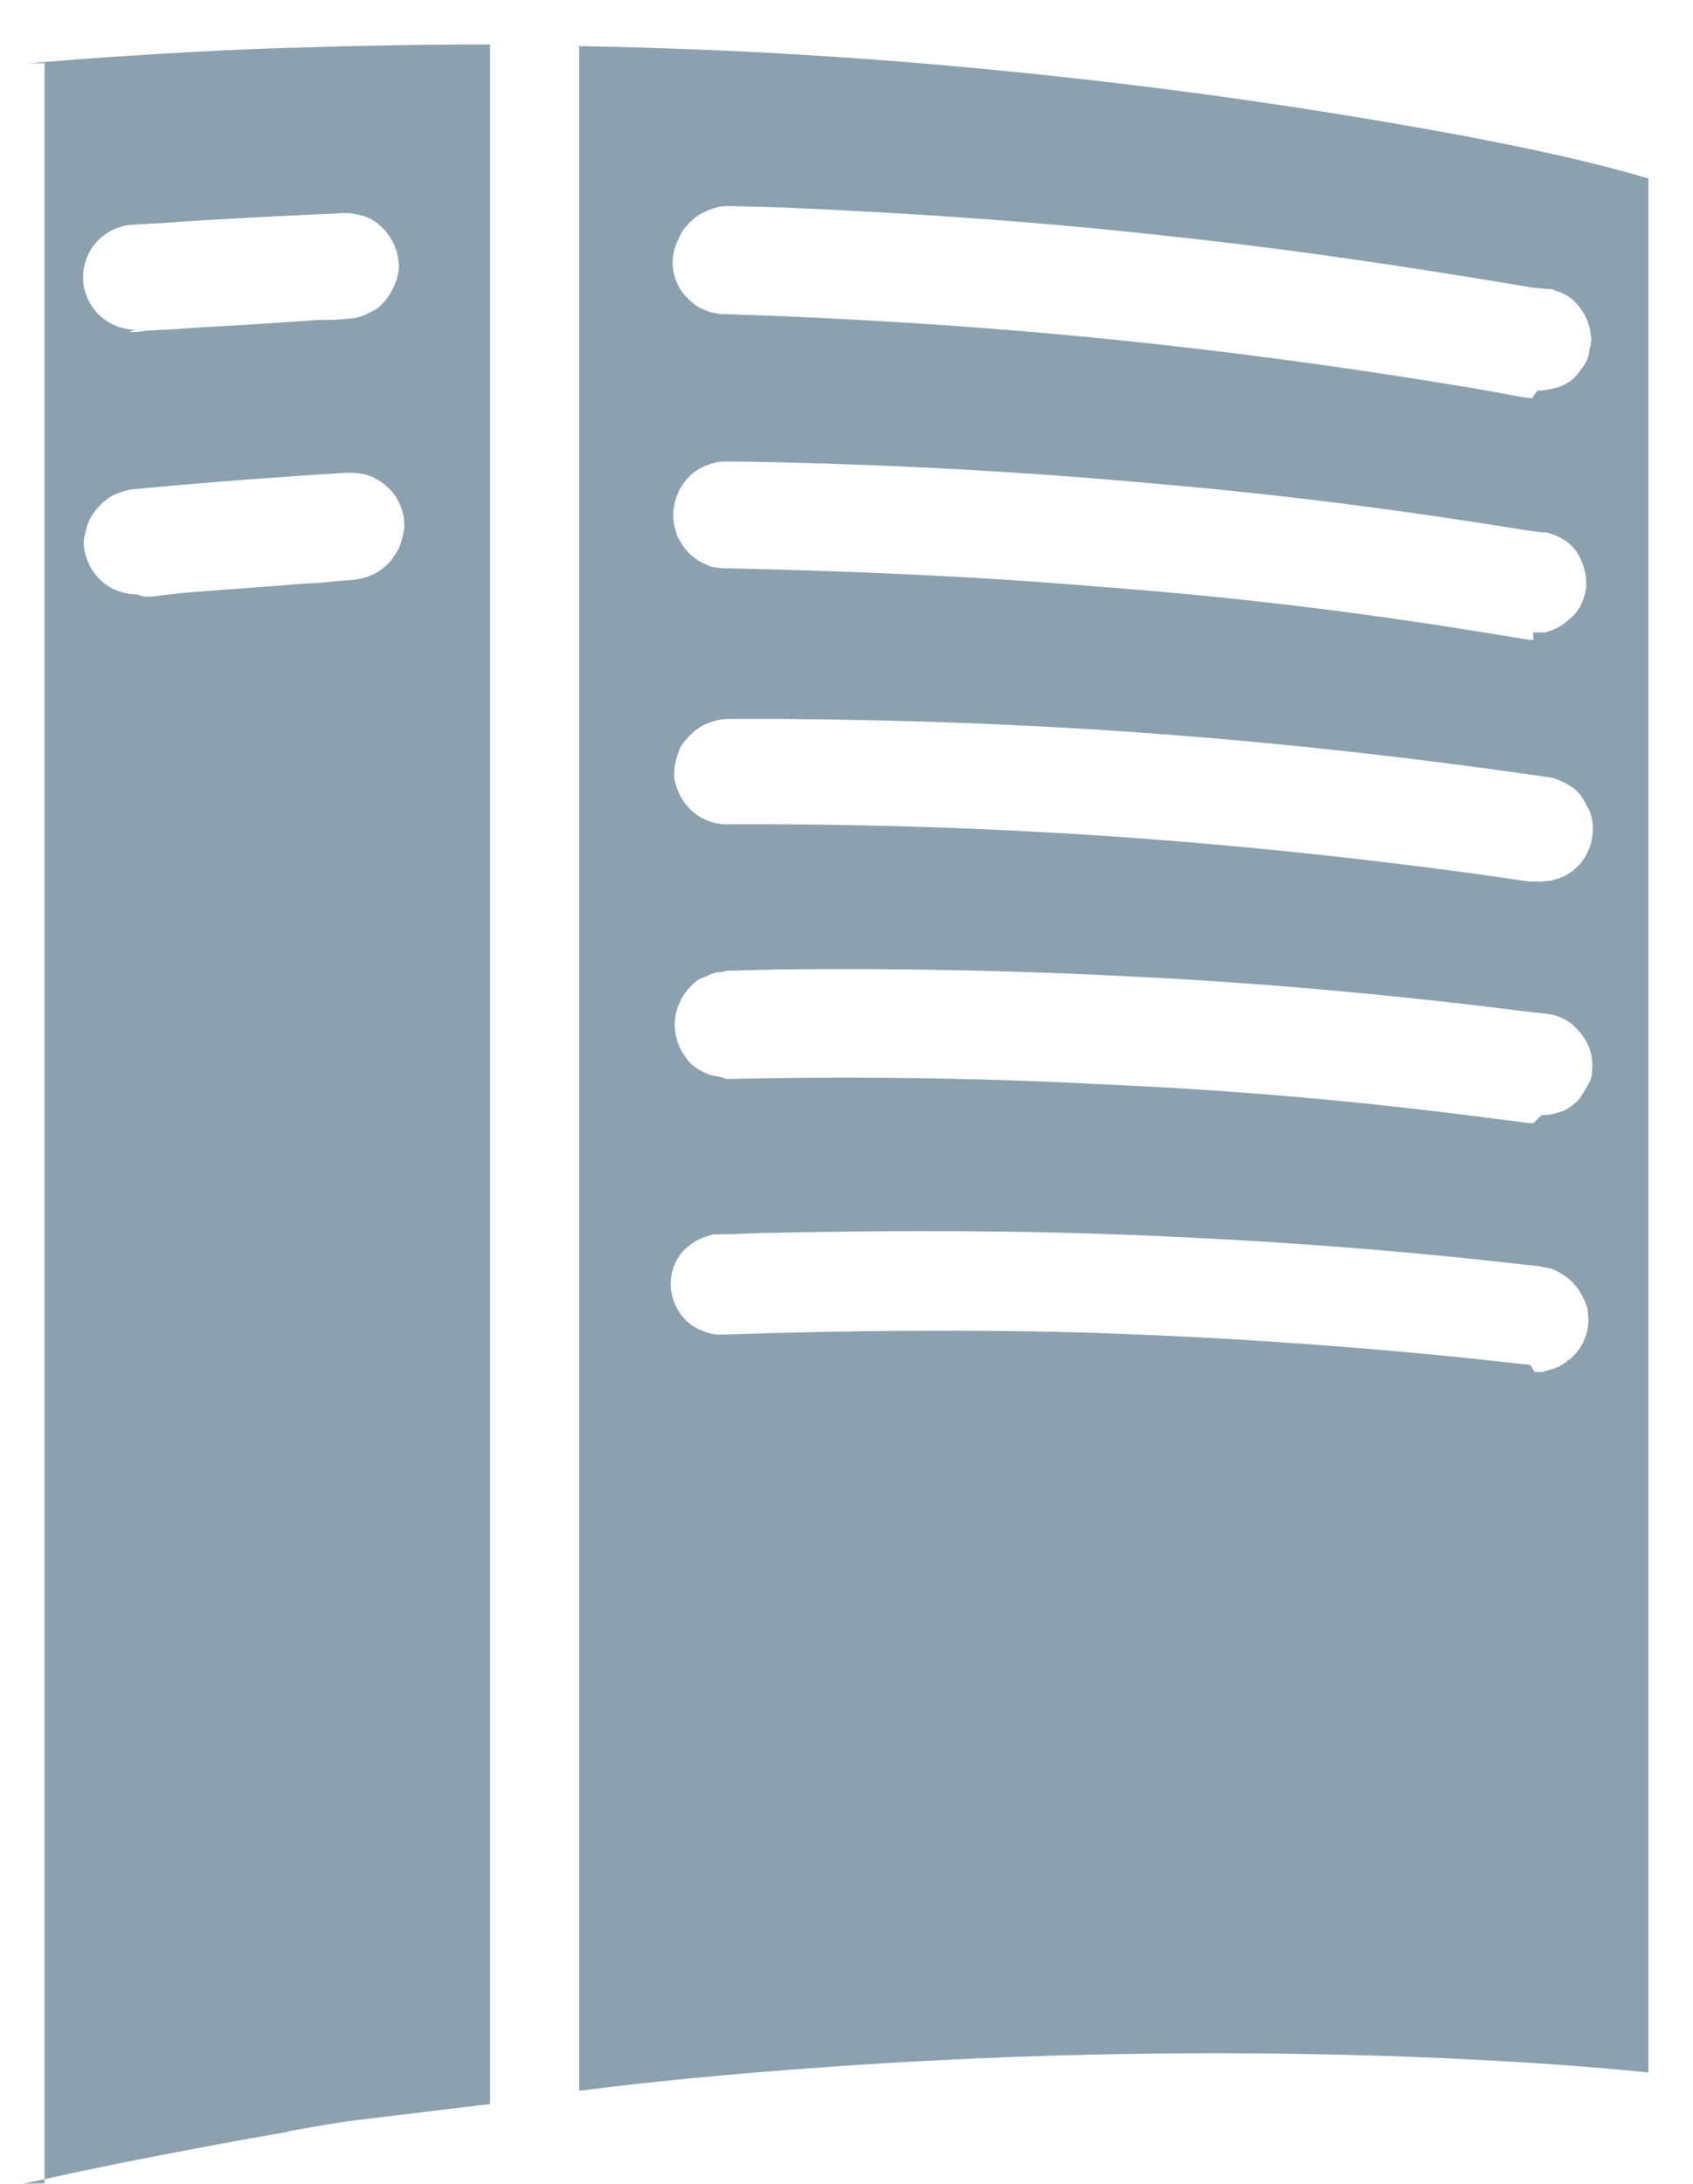 ﻿<?xml version="1.0" encoding="utf-8"?>
<svg version="1.1" xmlns:xlink="http://www.w3.org/1999/xlink" width="38px" height="49px" xmlns="http://www.w3.org/2000/svg">
  <defs>
    <pattern id="BGPattern" patternUnits="userSpaceOnUse" alignment="0 0" imageRepeat="None" />
    <mask fill="white" id="Clip7316">
      <path d="M 1 48.988  L 0.518 49  L 1.846 48.712  C 2.26 48.624  2.67 48.542  3.084 48.46  C 3.72 48.336  4.358 48.214  4.994 48.096  C 5.474 48.004  5.954 47.926  6.436 47.838  L 6.546 47.808  C 7.046 47.72  7.542 47.628  8.04 47.568  L 11 47.21  L 11 0.998  L 10.384 0.998  C 9.124 1.006  7.872 1.03  6.616 1.07  C 5.238 1.106  3.828 1.19  2.448 1.28  C 1.85 1.322  1.248 1.372  0.65 1.42  L 1 1.42  L 1 48.988  Z M 12.822 1.032  L 13 1.03  L 13 46.914  C 14.544 46.714  16.262 46.55  17.986 46.422  C 22.228 46.1  26.482 46  30.732 46.12  C 32.988 46.188  35.238 46.318  37 46.504  L 37 4.006  C 35.472 3.548  33.456 3.142  31.424 2.792  C 27.488 2.108  23.514 1.63  19.53 1.33  C 17.302 1.168  15.064 1.066  12.826 1.032  L 12.822 1.032  Z M 34.444 30.784  L 34.348 30.624  L 34.256 30.616  L 33.134 30.494  C 30.336 30.202  27.524 30.01  24.72 29.912  C 21.906 29.822  19.09 29.852  16.274 29.944  L 16.186 29.944  C 16.096 29.944  16.004 29.944  15.916 29.912  C 15.714 29.852  15.526 29.764  15.382 29.614  C 15.128 29.342  15.01 28.984  15.07 28.624  C 15.086 28.502  15.128 28.414  15.178 28.292  C 15.232 28.204  15.304 28.084  15.386 28.024  C 15.472 27.934  15.566 27.874  15.672 27.816  C 15.794 27.756  15.914 27.724  16.032 27.694  L 16.212 27.694  C 16.602 27.694  16.994 27.662  17.352 27.662  C 20.142 27.604  22.898 27.604  25.69 27.722  C 28.568 27.842  31.418 28.052  34.266 28.382  L 34.568 28.412  C 34.656 28.444  34.746 28.444  34.838 28.472  C 35.048 28.564  35.226 28.682  35.348 28.834  C 35.436 28.922  35.496 29.042  35.558 29.162  C 35.616 29.284  35.646 29.402  35.646 29.522  C 35.676 29.852  35.558 30.182  35.318 30.422  C 35.226 30.514  35.136 30.572  35.048 30.632  C 34.954 30.692  34.838 30.72  34.716 30.752  C 34.656 30.784  34.626 30.784  34.538 30.784  L 34.444 30.784  Z M 34.6 25.022  L 34.418 25.202  C 34.33 25.202  34.33 25.202  34.238 25.19  L 33.128 25.048  C 30.338 24.69  27.52 24.448  24.732 24.33  C 21.942 24.18  19.122 24.15  16.304 24.21  L 16.212 24.178  C 16.122 24.148  16.032 24.148  15.942 24.12  C 15.762 24.06  15.554 23.94  15.434 23.788  C 15.374 23.698  15.282 23.58  15.254 23.492  C 15.104 23.16  15.104 22.77  15.282 22.442  C 15.344 22.32  15.404 22.232  15.492 22.142  C 15.58 22.052  15.672 21.962  15.792 21.934  C 15.914 21.874  16.03 21.814  16.152 21.814  L 16.332 21.782  L 17.502 21.752  C 20.294 21.72  23.05 21.782  25.808 21.932  C 28.686 22.082  31.538 22.352  34.386 22.712  L 34.684 22.744  L 34.866 22.772  C 35.076 22.834  35.254 22.922  35.406 23.104  C 35.646 23.342  35.766 23.672  35.736 24.002  C 35.736 24.124  35.704 24.244  35.646 24.332  C 35.588 24.452  35.524 24.54  35.466 24.632  C 35.406 24.72  35.318 24.782  35.194 24.872  C 35.106 24.93  34.986 24.962  34.866 24.994  L 34.684 25.022  L 34.6 25.022  Z M 34.6 19.78  L 34.418 19.78  C 34.33 19.78  34.33 19.78  34.238 19.768  L 33.128 19.608  C 30.338 19.228  27.55 18.94  24.732 18.752  C 21.942 18.568  19.122 18.482  16.304 18.494  L 16.212 18.494  L 16.032 18.462  C 15.914 18.43  15.824 18.39  15.704 18.326  C 15.404 18.142  15.192 17.818  15.134 17.45  C 15.134 17.328  15.134 17.21  15.166 17.09  C 15.194 16.968  15.224 16.856  15.284 16.75  C 15.346 16.642  15.436 16.546  15.526 16.462  C 15.674 16.312  15.886 16.21  16.096 16.162  C 16.186 16.14  16.274 16.132  16.366 16.132  L 17.504 16.132  C 20.382 16.15  23.262 16.26  26.112 16.476  C 28.902 16.686  31.66 16.996  34.418 17.39  L 34.718 17.432  C 34.81 17.446  34.84 17.446  34.898 17.47  C 35.018 17.51  35.138 17.562  35.228 17.63  C 35.35 17.696  35.436 17.78  35.498 17.876  C 35.56 17.972  35.62 18.078  35.678 18.192  C 35.802 18.504  35.768 18.86  35.62 19.15  C 35.562 19.26  35.498 19.36  35.41 19.442  C 35.26 19.59  35.082 19.696  34.87 19.742  C 34.812 19.766  34.778 19.766  34.688 19.77  L 34.6 19.78  Z M 34.41 14.192  L 34.418 14.356  C 34.33 14.356  34.33 14.356  34.238 14.342  L 33.128 14.162  C 30.338 13.712  27.55 13.38  24.732 13.17  C 21.942 12.932  19.122 12.812  16.304 12.752  L 16.212 12.752  L 16.002 12.724  C 15.88 12.694  15.772 12.634  15.672 12.576  C 15.566 12.514  15.474 12.424  15.392 12.334  C 15.32 12.244  15.256 12.126  15.204 12.036  C 15.164 11.916  15.13 11.796  15.116 11.674  C 15.084 11.314  15.222 10.932  15.478 10.686  C 15.626 10.536  15.83 10.436  16.036 10.386  C 16.126 10.356  16.216 10.356  16.306 10.356  C 16.684 10.356  17.066 10.366  17.446 10.372  C 20.32 10.44  23.188 10.598  26.054 10.864  C 28.828 11.102  31.594 11.464  34.344 11.912  L 34.614 11.944  C 34.694 11.944  34.718 11.944  34.794 11.972  C 34.918 12.004  35.018 12.064  35.124 12.124  C 35.216 12.182  35.304 12.272  35.374 12.362  C 35.556 12.632  35.644 12.964  35.584 13.292  C 35.554 13.414  35.522 13.502  35.462 13.624  C 35.402 13.714  35.314 13.832  35.222 13.894  C 35.074 14.042  34.892 14.132  34.68 14.192  L 34.41 14.192  Z M 3.228 13.388  L 3.078 13.338  C 2.898 13.338  2.716 13.296  2.536 13.212  C 2.148 13.022  1.908 12.626  1.878 12.202  C 1.878 12.088  1.908 11.98  1.938 11.872  C 1.966 11.736  2.028 11.606  2.118 11.492  C 2.208 11.362  2.326 11.252  2.446 11.168  C 2.6 11.068  2.78 11.016  2.928 10.984  L 3.888 10.896  C 5.206 10.78  6.498 10.686  7.786 10.608  L 7.906 10.608  C 8.116 10.616  8.296 10.656  8.448 10.75  C 8.836 10.956  9.076 11.36  9.076 11.788  C 9.076 11.898  9.046 12.006  9.018 12.11  C 8.986 12.244  8.928 12.374  8.836 12.488  C 8.748 12.638  8.628 12.728  8.506 12.818  C 8.358 12.908  8.206 12.966  8.026 12.998  C 7.818 13.028  7.608 13.028  7.398 13.058  C 7.126 13.088  6.826 13.088  6.526 13.12  L 4.19 13.296  L 3.62 13.358  C 3.498 13.388  3.376 13.388  3.228 13.388  Z M 34.508 8.764  L 34.388 8.936  L 34.206 8.916  L 33.098 8.716  C 30.308 8.248  27.488 7.866  24.67 7.588  C 21.88 7.312  19.062 7.138  16.242 7.046  L 16.152 7.046  L 15.972 7.01  C 15.85 6.98  15.762 6.934  15.642 6.868  C 15.552 6.808  15.46 6.724  15.372 6.626  C 15.132 6.35  15.042 5.966  15.132 5.614  C 15.164 5.492  15.222 5.374  15.28 5.254  C 15.342 5.132  15.432 5.044  15.522 4.954  C 15.67 4.802  15.882 4.712  16.092 4.654  C 16.182 4.624  16.27 4.624  16.362 4.624  L 17.53 4.654  C 20.32 4.776  23.078 4.954  25.838 5.256  C 28.716 5.552  31.566 5.974  34.414 6.456  L 34.714 6.484  C 34.806 6.484  34.836 6.484  34.894 6.516  C 35.014 6.546  35.134 6.606  35.224 6.664  C 35.494 6.874  35.674 7.176  35.702 7.506  C 35.734 7.626  35.702 7.746  35.672 7.868  C 35.672 7.986  35.614 8.106  35.554 8.196  C 35.492 8.286  35.43 8.376  35.344 8.466  C 35.192 8.618  34.982 8.706  34.772 8.736  L 34.6 8.764  L 34.508 8.764  Z M 2.892 7.45  L 3.044 7.398  C 2.872 7.398  2.702 7.36  2.544 7.286  C 2.404 7.22  2.276 7.128  2.17 7.012  C 2.08 6.906  1.998 6.788  1.948 6.65  C 1.908 6.552  1.88 6.448  1.87 6.338  C 1.826 5.91  2.026 5.484  2.38 5.246  C 2.536 5.138  2.714 5.074  2.9 5.048  C 3.216 5.02  3.528 5.02  3.846 4.99  C 5.146 4.9  6.448 4.84  7.744 4.78  L 7.84 4.78  C 8.022 4.812  8.202 4.84  8.352 4.93  C 8.71 5.14  8.952 5.56  8.952 5.978  C 8.952 6.1  8.92 6.22  8.892 6.31  C 8.832 6.458  8.772 6.58  8.684 6.7  C 8.59 6.82  8.47 6.94  8.32 7  C 8.17 7.09  7.99 7.15  7.81 7.15  C 7.602 7.178  7.39 7.178  7.15 7.178  L 6.252 7.24  C 5.442 7.298  4.662 7.33  3.88 7.388  L 3.28 7.42  C 3.13 7.45  3.012 7.45  2.892 7.45  Z " fill-rule="evenodd" />
    </mask>
  </defs>
  <g>
    <path d="M 1 48.988  L 0.518 49  L 1.846 48.712  C 2.26 48.624  2.67 48.542  3.084 48.46  C 3.72 48.336  4.358 48.214  4.994 48.096  C 5.474 48.004  5.954 47.926  6.436 47.838  L 6.546 47.808  C 7.046 47.72  7.542 47.628  8.04 47.568  L 11 47.21  L 11 0.998  L 10.384 0.998  C 9.124 1.006  7.872 1.03  6.616 1.07  C 5.238 1.106  3.828 1.19  2.448 1.28  C 1.85 1.322  1.248 1.372  0.65 1.42  L 1 1.42  L 1 48.988  Z M 12.822 1.032  L 13 1.03  L 13 46.914  C 14.544 46.714  16.262 46.55  17.986 46.422  C 22.228 46.1  26.482 46  30.732 46.12  C 32.988 46.188  35.238 46.318  37 46.504  L 37 4.006  C 35.472 3.548  33.456 3.142  31.424 2.792  C 27.488 2.108  23.514 1.63  19.53 1.33  C 17.302 1.168  15.064 1.066  12.826 1.032  L 12.822 1.032  Z M 34.444 30.784  L 34.348 30.624  L 34.256 30.616  L 33.134 30.494  C 30.336 30.202  27.524 30.01  24.72 29.912  C 21.906 29.822  19.09 29.852  16.274 29.944  L 16.186 29.944  C 16.096 29.944  16.004 29.944  15.916 29.912  C 15.714 29.852  15.526 29.764  15.382 29.614  C 15.128 29.342  15.01 28.984  15.07 28.624  C 15.086 28.502  15.128 28.414  15.178 28.292  C 15.232 28.204  15.304 28.084  15.386 28.024  C 15.472 27.934  15.566 27.874  15.672 27.816  C 15.794 27.756  15.914 27.724  16.032 27.694  L 16.212 27.694  C 16.602 27.694  16.994 27.662  17.352 27.662  C 20.142 27.604  22.898 27.604  25.69 27.722  C 28.568 27.842  31.418 28.052  34.266 28.382  L 34.568 28.412  C 34.656 28.444  34.746 28.444  34.838 28.472  C 35.048 28.564  35.226 28.682  35.348 28.834  C 35.436 28.922  35.496 29.042  35.558 29.162  C 35.616 29.284  35.646 29.402  35.646 29.522  C 35.676 29.852  35.558 30.182  35.318 30.422  C 35.226 30.514  35.136 30.572  35.048 30.632  C 34.954 30.692  34.838 30.72  34.716 30.752  C 34.656 30.784  34.626 30.784  34.538 30.784  L 34.444 30.784  Z M 34.6 25.022  L 34.418 25.202  C 34.33 25.202  34.33 25.202  34.238 25.19  L 33.128 25.048  C 30.338 24.69  27.52 24.448  24.732 24.33  C 21.942 24.18  19.122 24.15  16.304 24.21  L 16.212 24.178  C 16.122 24.148  16.032 24.148  15.942 24.12  C 15.762 24.06  15.554 23.94  15.434 23.788  C 15.374 23.698  15.282 23.58  15.254 23.492  C 15.104 23.16  15.104 22.77  15.282 22.442  C 15.344 22.32  15.404 22.232  15.492 22.142  C 15.58 22.052  15.672 21.962  15.792 21.934  C 15.914 21.874  16.03 21.814  16.152 21.814  L 16.332 21.782  L 17.502 21.752  C 20.294 21.72  23.05 21.782  25.808 21.932  C 28.686 22.082  31.538 22.352  34.386 22.712  L 34.684 22.744  L 34.866 22.772  C 35.076 22.834  35.254 22.922  35.406 23.104  C 35.646 23.342  35.766 23.672  35.736 24.002  C 35.736 24.124  35.704 24.244  35.646 24.332  C 35.588 24.452  35.524 24.54  35.466 24.632  C 35.406 24.72  35.318 24.782  35.194 24.872  C 35.106 24.93  34.986 24.962  34.866 24.994  L 34.684 25.022  L 34.6 25.022  Z M 34.6 19.78  L 34.418 19.78  C 34.33 19.78  34.33 19.78  34.238 19.768  L 33.128 19.608  C 30.338 19.228  27.55 18.94  24.732 18.752  C 21.942 18.568  19.122 18.482  16.304 18.494  L 16.212 18.494  L 16.032 18.462  C 15.914 18.43  15.824 18.39  15.704 18.326  C 15.404 18.142  15.192 17.818  15.134 17.45  C 15.134 17.328  15.134 17.21  15.166 17.09  C 15.194 16.968  15.224 16.856  15.284 16.75  C 15.346 16.642  15.436 16.546  15.526 16.462  C 15.674 16.312  15.886 16.21  16.096 16.162  C 16.186 16.14  16.274 16.132  16.366 16.132  L 17.504 16.132  C 20.382 16.15  23.262 16.26  26.112 16.476  C 28.902 16.686  31.66 16.996  34.418 17.39  L 34.718 17.432  C 34.81 17.446  34.84 17.446  34.898 17.47  C 35.018 17.51  35.138 17.562  35.228 17.63  C 35.35 17.696  35.436 17.78  35.498 17.876  C 35.56 17.972  35.62 18.078  35.678 18.192  C 35.802 18.504  35.768 18.86  35.62 19.15  C 35.562 19.26  35.498 19.36  35.41 19.442  C 35.26 19.59  35.082 19.696  34.87 19.742  C 34.812 19.766  34.778 19.766  34.688 19.77  L 34.6 19.78  Z M 34.41 14.192  L 34.418 14.356  C 34.33 14.356  34.33 14.356  34.238 14.342  L 33.128 14.162  C 30.338 13.712  27.55 13.38  24.732 13.17  C 21.942 12.932  19.122 12.812  16.304 12.752  L 16.212 12.752  L 16.002 12.724  C 15.88 12.694  15.772 12.634  15.672 12.576  C 15.566 12.514  15.474 12.424  15.392 12.334  C 15.32 12.244  15.256 12.126  15.204 12.036  C 15.164 11.916  15.13 11.796  15.116 11.674  C 15.084 11.314  15.222 10.932  15.478 10.686  C 15.626 10.536  15.83 10.436  16.036 10.386  C 16.126 10.356  16.216 10.356  16.306 10.356  C 16.684 10.356  17.066 10.366  17.446 10.372  C 20.32 10.44  23.188 10.598  26.054 10.864  C 28.828 11.102  31.594 11.464  34.344 11.912  L 34.614 11.944  C 34.694 11.944  34.718 11.944  34.794 11.972  C 34.918 12.004  35.018 12.064  35.124 12.124  C 35.216 12.182  35.304 12.272  35.374 12.362  C 35.556 12.632  35.644 12.964  35.584 13.292  C 35.554 13.414  35.522 13.502  35.462 13.624  C 35.402 13.714  35.314 13.832  35.222 13.894  C 35.074 14.042  34.892 14.132  34.68 14.192  L 34.41 14.192  Z M 3.228 13.388  L 3.078 13.338  C 2.898 13.338  2.716 13.296  2.536 13.212  C 2.148 13.022  1.908 12.626  1.878 12.202  C 1.878 12.088  1.908 11.98  1.938 11.872  C 1.966 11.736  2.028 11.606  2.118 11.492  C 2.208 11.362  2.326 11.252  2.446 11.168  C 2.6 11.068  2.78 11.016  2.928 10.984  L 3.888 10.896  C 5.206 10.78  6.498 10.686  7.786 10.608  L 7.906 10.608  C 8.116 10.616  8.296 10.656  8.448 10.75  C 8.836 10.956  9.076 11.36  9.076 11.788  C 9.076 11.898  9.046 12.006  9.018 12.11  C 8.986 12.244  8.928 12.374  8.836 12.488  C 8.748 12.638  8.628 12.728  8.506 12.818  C 8.358 12.908  8.206 12.966  8.026 12.998  C 7.818 13.028  7.608 13.028  7.398 13.058  C 7.126 13.088  6.826 13.088  6.526 13.12  L 4.19 13.296  L 3.62 13.358  C 3.498 13.388  3.376 13.388  3.228 13.388  Z M 34.508 8.764  L 34.388 8.936  L 34.206 8.916  L 33.098 8.716  C 30.308 8.248  27.488 7.866  24.67 7.588  C 21.88 7.312  19.062 7.138  16.242 7.046  L 16.152 7.046  L 15.972 7.01  C 15.85 6.98  15.762 6.934  15.642 6.868  C 15.552 6.808  15.46 6.724  15.372 6.626  C 15.132 6.35  15.042 5.966  15.132 5.614  C 15.164 5.492  15.222 5.374  15.28 5.254  C 15.342 5.132  15.432 5.044  15.522 4.954  C 15.67 4.802  15.882 4.712  16.092 4.654  C 16.182 4.624  16.27 4.624  16.362 4.624  L 17.53 4.654  C 20.32 4.776  23.078 4.954  25.838 5.256  C 28.716 5.552  31.566 5.974  34.414 6.456  L 34.714 6.484  C 34.806 6.484  34.836 6.484  34.894 6.516  C 35.014 6.546  35.134 6.606  35.224 6.664  C 35.494 6.874  35.674 7.176  35.702 7.506  C 35.734 7.626  35.702 7.746  35.672 7.868  C 35.672 7.986  35.614 8.106  35.554 8.196  C 35.492 8.286  35.43 8.376  35.344 8.466  C 35.192 8.618  34.982 8.706  34.772 8.736  L 34.6 8.764  L 34.508 8.764  Z M 2.892 7.45  L 3.044 7.398  C 2.872 7.398  2.702 7.36  2.544 7.286  C 2.404 7.22  2.276 7.128  2.17 7.012  C 2.08 6.906  1.998 6.788  1.948 6.65  C 1.908 6.552  1.88 6.448  1.87 6.338  C 1.826 5.91  2.026 5.484  2.38 5.246  C 2.536 5.138  2.714 5.074  2.9 5.048  C 3.216 5.02  3.528 5.02  3.846 4.99  C 5.146 4.9  6.448 4.84  7.744 4.78  L 7.84 4.78  C 8.022 4.812  8.202 4.84  8.352 4.93  C 8.71 5.14  8.952 5.56  8.952 5.978  C 8.952 6.1  8.92 6.22  8.892 6.31  C 8.832 6.458  8.772 6.58  8.684 6.7  C 8.59 6.82  8.47 6.94  8.32 7  C 8.17 7.09  7.99 7.15  7.81 7.15  C 7.602 7.178  7.39 7.178  7.15 7.178  L 6.252 7.24  C 5.442 7.298  4.662 7.33  3.88 7.388  L 3.28 7.42  C 3.13 7.45  3.012 7.45  2.892 7.45  Z " fill-rule="nonzero" fill="rgba(140, 161, 175, 1)" stroke="none" class="fill" />
    <path d="M 1 48.988  L 0.518 49  L 1.846 48.712  C 2.26 48.624  2.67 48.542  3.084 48.46  C 3.72 48.336  4.358 48.214  4.994 48.096  C 5.474 48.004  5.954 47.926  6.436 47.838  L 6.546 47.808  C 7.046 47.72  7.542 47.628  8.04 47.568  L 11 47.21  L 11 0.998  L 10.384 0.998  C 9.124 1.006  7.872 1.03  6.616 1.07  C 5.238 1.106  3.828 1.19  2.448 1.28  C 1.85 1.322  1.248 1.372  0.65 1.42  L 1 1.42  L 1 48.988  Z " stroke-width="0" stroke-dasharray="0" stroke="rgba(255, 255, 255, 0)" fill="none" class="stroke" mask="url(#Clip7316)" />
    <path d="M 12.822 1.032  L 13 1.03  L 13 46.914  C 14.544 46.714  16.262 46.55  17.986 46.422  C 22.228 46.1  26.482 46  30.732 46.12  C 32.988 46.188  35.238 46.318  37 46.504  L 37 4.006  C 35.472 3.548  33.456 3.142  31.424 2.792  C 27.488 2.108  23.514 1.63  19.53 1.33  C 17.302 1.168  15.064 1.066  12.826 1.032  L 12.822 1.032  Z " stroke-width="0" stroke-dasharray="0" stroke="rgba(255, 255, 255, 0)" fill="none" class="stroke" mask="url(#Clip7316)" />
    <path d="M 34.444 30.784  L 34.348 30.624  L 34.256 30.616  L 33.134 30.494  C 30.336 30.202  27.524 30.01  24.72 29.912  C 21.906 29.822  19.09 29.852  16.274 29.944  L 16.186 29.944  C 16.096 29.944  16.004 29.944  15.916 29.912  C 15.714 29.852  15.526 29.764  15.382 29.614  C 15.128 29.342  15.01 28.984  15.07 28.624  C 15.086 28.502  15.128 28.414  15.178 28.292  C 15.232 28.204  15.304 28.084  15.386 28.024  C 15.472 27.934  15.566 27.874  15.672 27.816  C 15.794 27.756  15.914 27.724  16.032 27.694  L 16.212 27.694  C 16.602 27.694  16.994 27.662  17.352 27.662  C 20.142 27.604  22.898 27.604  25.69 27.722  C 28.568 27.842  31.418 28.052  34.266 28.382  L 34.568 28.412  C 34.656 28.444  34.746 28.444  34.838 28.472  C 35.048 28.564  35.226 28.682  35.348 28.834  C 35.436 28.922  35.496 29.042  35.558 29.162  C 35.616 29.284  35.646 29.402  35.646 29.522  C 35.676 29.852  35.558 30.182  35.318 30.422  C 35.226 30.514  35.136 30.572  35.048 30.632  C 34.954 30.692  34.838 30.72  34.716 30.752  C 34.656 30.784  34.626 30.784  34.538 30.784  L 34.444 30.784  Z " stroke-width="0" stroke-dasharray="0" stroke="rgba(255, 255, 255, 0)" fill="none" class="stroke" mask="url(#Clip7316)" />
    <path d="M 34.6 25.022  L 34.418 25.202  C 34.33 25.202  34.33 25.202  34.238 25.19  L 33.128 25.048  C 30.338 24.69  27.52 24.448  24.732 24.33  C 21.942 24.18  19.122 24.15  16.304 24.21  L 16.212 24.178  C 16.122 24.148  16.032 24.148  15.942 24.12  C 15.762 24.06  15.554 23.94  15.434 23.788  C 15.374 23.698  15.282 23.58  15.254 23.492  C 15.104 23.16  15.104 22.77  15.282 22.442  C 15.344 22.32  15.404 22.232  15.492 22.142  C 15.58 22.052  15.672 21.962  15.792 21.934  C 15.914 21.874  16.03 21.814  16.152 21.814  L 16.332 21.782  L 17.502 21.752  C 20.294 21.72  23.05 21.782  25.808 21.932  C 28.686 22.082  31.538 22.352  34.386 22.712  L 34.684 22.744  L 34.866 22.772  C 35.076 22.834  35.254 22.922  35.406 23.104  C 35.646 23.342  35.766 23.672  35.736 24.002  C 35.736 24.124  35.704 24.244  35.646 24.332  C 35.588 24.452  35.524 24.54  35.466 24.632  C 35.406 24.72  35.318 24.782  35.194 24.872  C 35.106 24.93  34.986 24.962  34.866 24.994  L 34.684 25.022  L 34.6 25.022  Z " stroke-width="0" stroke-dasharray="0" stroke="rgba(255, 255, 255, 0)" fill="none" class="stroke" mask="url(#Clip7316)" />
    <path d="M 34.6 19.78  L 34.418 19.78  C 34.33 19.78  34.33 19.78  34.238 19.768  L 33.128 19.608  C 30.338 19.228  27.55 18.94  24.732 18.752  C 21.942 18.568  19.122 18.482  16.304 18.494  L 16.212 18.494  L 16.032 18.462  C 15.914 18.43  15.824 18.39  15.704 18.326  C 15.404 18.142  15.192 17.818  15.134 17.45  C 15.134 17.328  15.134 17.21  15.166 17.09  C 15.194 16.968  15.224 16.856  15.284 16.75  C 15.346 16.642  15.436 16.546  15.526 16.462  C 15.674 16.312  15.886 16.21  16.096 16.162  C 16.186 16.14  16.274 16.132  16.366 16.132  L 17.504 16.132  C 20.382 16.15  23.262 16.26  26.112 16.476  C 28.902 16.686  31.66 16.996  34.418 17.39  L 34.718 17.432  C 34.81 17.446  34.84 17.446  34.898 17.47  C 35.018 17.51  35.138 17.562  35.228 17.63  C 35.35 17.696  35.436 17.78  35.498 17.876  C 35.56 17.972  35.62 18.078  35.678 18.192  C 35.802 18.504  35.768 18.86  35.62 19.15  C 35.562 19.26  35.498 19.36  35.41 19.442  C 35.26 19.59  35.082 19.696  34.87 19.742  C 34.812 19.766  34.778 19.766  34.688 19.77  L 34.6 19.78  Z " stroke-width="0" stroke-dasharray="0" stroke="rgba(255, 255, 255, 0)" fill="none" class="stroke" mask="url(#Clip7316)" />
    <path d="M 34.41 14.192  L 34.418 14.356  C 34.33 14.356  34.33 14.356  34.238 14.342  L 33.128 14.162  C 30.338 13.712  27.55 13.38  24.732 13.17  C 21.942 12.932  19.122 12.812  16.304 12.752  L 16.212 12.752  L 16.002 12.724  C 15.88 12.694  15.772 12.634  15.672 12.576  C 15.566 12.514  15.474 12.424  15.392 12.334  C 15.32 12.244  15.256 12.126  15.204 12.036  C 15.164 11.916  15.13 11.796  15.116 11.674  C 15.084 11.314  15.222 10.932  15.478 10.686  C 15.626 10.536  15.83 10.436  16.036 10.386  C 16.126 10.356  16.216 10.356  16.306 10.356  C 16.684 10.356  17.066 10.366  17.446 10.372  C 20.32 10.44  23.188 10.598  26.054 10.864  C 28.828 11.102  31.594 11.464  34.344 11.912  L 34.614 11.944  C 34.694 11.944  34.718 11.944  34.794 11.972  C 34.918 12.004  35.018 12.064  35.124 12.124  C 35.216 12.182  35.304 12.272  35.374 12.362  C 35.556 12.632  35.644 12.964  35.584 13.292  C 35.554 13.414  35.522 13.502  35.462 13.624  C 35.402 13.714  35.314 13.832  35.222 13.894  C 35.074 14.042  34.892 14.132  34.68 14.192  L 34.41 14.192  Z " stroke-width="0" stroke-dasharray="0" stroke="rgba(255, 255, 255, 0)" fill="none" class="stroke" mask="url(#Clip7316)" />
    <path d="M 3.228 13.388  L 3.078 13.338  C 2.898 13.338  2.716 13.296  2.536 13.212  C 2.148 13.022  1.908 12.626  1.878 12.202  C 1.878 12.088  1.908 11.98  1.938 11.872  C 1.966 11.736  2.028 11.606  2.118 11.492  C 2.208 11.362  2.326 11.252  2.446 11.168  C 2.6 11.068  2.78 11.016  2.928 10.984  L 3.888 10.896  C 5.206 10.78  6.498 10.686  7.786 10.608  L 7.906 10.608  C 8.116 10.616  8.296 10.656  8.448 10.75  C 8.836 10.956  9.076 11.36  9.076 11.788  C 9.076 11.898  9.046 12.006  9.018 12.11  C 8.986 12.244  8.928 12.374  8.836 12.488  C 8.748 12.638  8.628 12.728  8.506 12.818  C 8.358 12.908  8.206 12.966  8.026 12.998  C 7.818 13.028  7.608 13.028  7.398 13.058  C 7.126 13.088  6.826 13.088  6.526 13.12  L 4.19 13.296  L 3.62 13.358  C 3.498 13.388  3.376 13.388  3.228 13.388  Z " stroke-width="0" stroke-dasharray="0" stroke="rgba(255, 255, 255, 0)" fill="none" class="stroke" mask="url(#Clip7316)" />
    <path d="M 34.508 8.764  L 34.388 8.936  L 34.206 8.916  L 33.098 8.716  C 30.308 8.248  27.488 7.866  24.67 7.588  C 21.88 7.312  19.062 7.138  16.242 7.046  L 16.152 7.046  L 15.972 7.01  C 15.85 6.98  15.762 6.934  15.642 6.868  C 15.552 6.808  15.46 6.724  15.372 6.626  C 15.132 6.35  15.042 5.966  15.132 5.614  C 15.164 5.492  15.222 5.374  15.28 5.254  C 15.342 5.132  15.432 5.044  15.522 4.954  C 15.67 4.802  15.882 4.712  16.092 4.654  C 16.182 4.624  16.27 4.624  16.362 4.624  L 17.53 4.654  C 20.32 4.776  23.078 4.954  25.838 5.256  C 28.716 5.552  31.566 5.974  34.414 6.456  L 34.714 6.484  C 34.806 6.484  34.836 6.484  34.894 6.516  C 35.014 6.546  35.134 6.606  35.224 6.664  C 35.494 6.874  35.674 7.176  35.702 7.506  C 35.734 7.626  35.702 7.746  35.672 7.868  C 35.672 7.986  35.614 8.106  35.554 8.196  C 35.492 8.286  35.43 8.376  35.344 8.466  C 35.192 8.618  34.982 8.706  34.772 8.736  L 34.6 8.764  L 34.508 8.764  Z " stroke-width="0" stroke-dasharray="0" stroke="rgba(255, 255, 255, 0)" fill="none" class="stroke" mask="url(#Clip7316)" />
    <path d="M 2.892 7.45  L 3.044 7.398  C 2.872 7.398  2.702 7.36  2.544 7.286  C 2.404 7.22  2.276 7.128  2.17 7.012  C 2.08 6.906  1.998 6.788  1.948 6.65  C 1.908 6.552  1.88 6.448  1.87 6.338  C 1.826 5.91  2.026 5.484  2.38 5.246  C 2.536 5.138  2.714 5.074  2.9 5.048  C 3.216 5.02  3.528 5.02  3.846 4.99  C 5.146 4.9  6.448 4.84  7.744 4.78  L 7.84 4.78  C 8.022 4.812  8.202 4.84  8.352 4.93  C 8.71 5.14  8.952 5.56  8.952 5.978  C 8.952 6.1  8.92 6.22  8.892 6.31  C 8.832 6.458  8.772 6.58  8.684 6.7  C 8.59 6.82  8.47 6.94  8.32 7  C 8.17 7.09  7.99 7.15  7.81 7.15  C 7.602 7.178  7.39 7.178  7.15 7.178  L 6.252 7.24  C 5.442 7.298  4.662 7.33  3.88 7.388  L 3.28 7.42  C 3.13 7.45  3.012 7.45  2.892 7.45  Z " stroke-width="0" stroke-dasharray="0" stroke="rgba(255, 255, 255, 0)" fill="none" class="stroke" mask="url(#Clip7316)" />
  </g>
</svg>